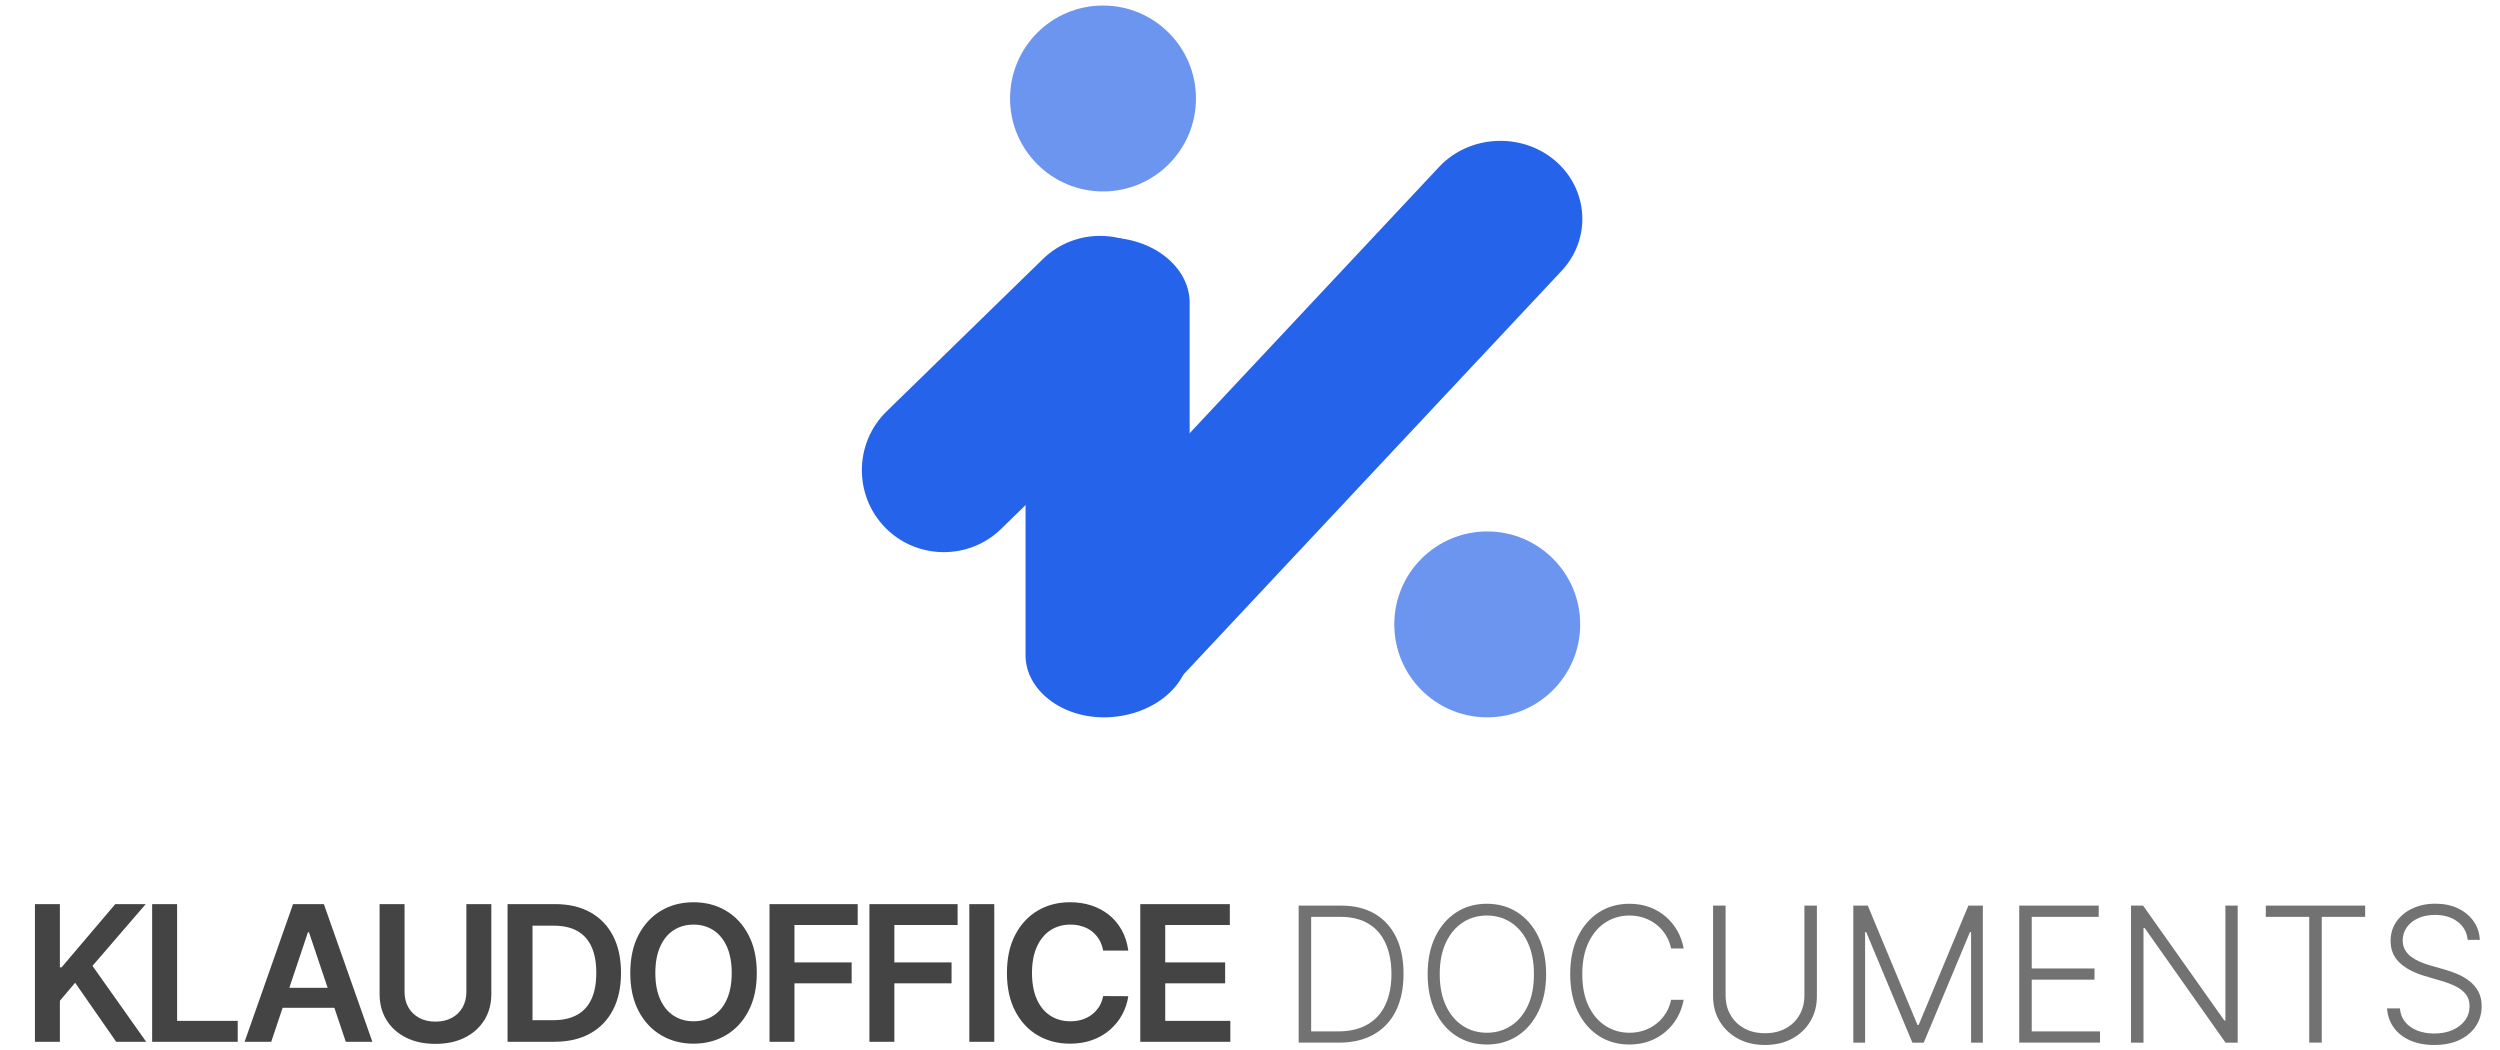 <?xml version="1.0" encoding="UTF-8"?>
<!DOCTYPE svg PUBLIC "-//W3C//DTD SVG 1.1//EN" "http://www.w3.org/Graphics/SVG/1.1/DTD/svg11.dtd">
<!-- Creator: CorelDRAW 2021.5 -->
<svg xmlns="http://www.w3.org/2000/svg" xml:space="preserve" width="1181px" height="496px" version="1.1" shape-rendering="geometricPrecision" text-rendering="geometricPrecision" image-rendering="optimizeQuality" fill-rule="evenodd" clip-rule="evenodd"
viewBox="0 0 1181 496.02"
 xmlns:xlink="http://www.w3.org/1999/xlink"
 xmlns:xodm="http://www.corel.com/coreldraw/odm/2003">
 <g id="Layer_x0020_1">
  <g id="_1814781352992">
   <path fill="#444444" fill-rule="nonzero" d="M16.48 492.16l0 -65.04 11.79 0 0 29.88 0.79 0 25.38 -29.88 14.38 0 -25.15 29.18 25.37 35.86 -14.17 0 -19.39 -27.89 -7.21 8.51 0 19.38 -11.79 0zm55.37 0l0 -65.04 11.79 0 0 55.16 28.64 0 0 9.88 -40.43 0zm56.26 0l-12.58 0 22.89 -65.04 14.55 0 22.92 65.04 -12.56 0 -17.38 -51.71 -0.51 0 -17.33 51.71zm0.42 -25.5l34.29 0 0 9.46 -34.29 0 0 -9.46zm91.77 -39.54l11.79 0 0 42.49c0,4.66 -1.1,8.76 -3.29,12.29 -2.2,3.53 -5.27,6.29 -9.23,8.28 -3.96,1.98 -8.58,2.96 -13.88,2.96 -5.32,0 -9.95,-0.98 -13.9,-2.96 -3.96,-1.99 -7.03,-4.75 -9.21,-8.28 -2.18,-3.53 -3.28,-7.63 -3.28,-12.29l0 -42.49 11.79 0 0 41.5c0,2.72 0.6,5.13 1.79,7.25 1.2,2.11 2.89,3.77 5.07,4.96 2.17,1.21 4.76,1.8 7.74,1.8 2.99,0 5.58,-0.59 7.77,-1.8 2.19,-1.19 3.88,-2.85 5.07,-4.96 1.17,-2.12 1.77,-4.53 1.77,-7.25l0 -41.5zm41.49 65.04l-22.04 0 0 -65.04 22.49 0c6.45,0 12.01,1.29 16.64,3.88 4.66,2.6 8.23,6.33 10.74,11.17 2.48,4.86 3.74,10.66 3.74,17.41 0,6.76 -1.26,12.59 -3.76,17.46 -2.52,4.86 -6.12,8.6 -10.84,11.21 -4.7,2.61 -10.37,3.91 -16.97,3.91zm-10.25 -10.2l9.68 0c4.53,0 8.31,-0.83 11.33,-2.49 3.04,-1.67 5.31,-4.16 6.83,-7.46 1.53,-3.31 2.29,-7.46 2.29,-12.43 0,-4.98 -0.76,-9.11 -2.29,-12.4 -1.52,-3.3 -3.77,-5.76 -6.74,-7.41 -2.98,-1.64 -6.66,-2.46 -11.07,-2.46l-10.03 0 0 44.65zm105.96 -22.32c0,7 -1.31,13.01 -3.94,17.98 -2.6,5 -6.17,8.81 -10.67,11.45 -4.48,2.65 -9.58,3.98 -15.27,3.98 -5.71,0 -10.79,-1.34 -15.3,-3.99 -4.5,-2.66 -8.06,-6.47 -10.67,-11.46 -2.62,-4.98 -3.92,-10.97 -3.92,-17.96 0,-7.01 1.3,-13 3.92,-17.99 2.61,-4.98 6.17,-8.8 10.67,-11.45 4.51,-2.65 9.59,-3.96 15.3,-3.96 5.69,0 10.79,1.31 15.27,3.96 4.5,2.65 8.07,6.47 10.67,11.45 2.63,4.99 3.94,10.98 3.94,17.99zm-11.85 0c0,-4.94 -0.78,-9.1 -2.31,-12.49 -1.54,-3.4 -3.65,-5.98 -6.37,-7.72 -2.71,-1.75 -5.82,-2.63 -9.35,-2.63 -3.55,0 -6.67,0.88 -9.38,2.63 -2.71,1.74 -4.83,4.32 -6.36,7.72 -1.54,3.39 -2.31,7.55 -2.31,12.49 0,4.93 0.77,9.1 2.31,12.5 1.53,3.4 3.65,5.96 6.36,7.7 2.71,1.76 5.83,2.63 9.38,2.63 3.53,0 6.64,-0.87 9.35,-2.63 2.72,-1.74 4.83,-4.3 6.37,-7.7 1.53,-3.4 2.31,-7.57 2.31,-12.5zm17.85 32.52l0 -65.04 41.67 0 0 9.88 -29.88 0 0 17.66 27.02 0 0 9.87 -27.02 0 0 27.63 -11.79 0zm47.2 0l0 -65.04 41.67 0 0 9.88 -29.88 0 0 17.66 27.02 0 0 9.87 -27.02 0 0 27.63 -11.79 0zm58.99 -65.04l0 65.04 -11.79 0 0 -65.04 11.79 0zm63.31 21.95l-11.88 0c-0.35,-1.95 -0.97,-3.68 -1.88,-5.2 -0.91,-1.51 -2.04,-2.8 -3.4,-3.86 -1.36,-1.06 -2.89,-1.85 -4.62,-2.39 -1.73,-0.55 -3.57,-0.82 -5.57,-0.82 -3.53,0 -6.66,0.88 -9.41,2.66 -2.72,1.77 -4.86,4.35 -6.4,7.75 -1.55,3.39 -2.33,7.54 -2.33,12.43 0,4.97 0.79,9.16 2.34,12.56 1.55,3.4 3.7,5.96 6.41,7.68 2.73,1.72 5.84,2.59 9.36,2.59 1.95,0 3.77,-0.25 5.47,-0.77 1.71,-0.53 3.25,-1.29 4.6,-2.32 1.37,-1.01 2.52,-2.26 3.48,-3.74 0.93,-1.47 1.58,-3.17 1.95,-5.08l11.88 0.06c-0.45,3.1 -1.42,5.99 -2.88,8.7 -1.47,2.72 -3.4,5.1 -5.77,7.17 -2.37,2.06 -5.14,3.67 -8.32,4.83 -3.17,1.15 -6.7,1.73 -10.58,1.73 -5.7,0 -10.82,-1.33 -15.3,-3.98 -4.49,-2.64 -8.02,-6.47 -10.6,-11.46 -2.59,-4.99 -3.88,-10.98 -3.88,-17.97 0,-7.01 1.3,-13 3.91,-17.99 2.59,-4.98 6.14,-8.8 10.63,-11.45 4.5,-2.65 9.57,-3.96 15.24,-3.96 3.62,0 6.99,0.5 10.11,1.52 3.11,1.01 5.88,2.5 8.32,4.45 2.42,1.97 4.44,4.35 6.02,7.19 1.58,2.83 2.61,6.05 3.1,9.67zm5.66 43.09l0 -65.04 42.31 0 0 9.88 -30.52 0 0 17.66 28.31 0 0 9.87 -28.31 0 0 17.75 30.76 0 0 9.88 -42.55 0z"/>
   <path fill="#727272" fill-rule="nonzero" d="M632.44 492.56l-18.95 0 0 -64.73 20.1 0c6.17,0 11.45,1.29 15.84,3.85 4.39,2.58 7.76,6.26 10.1,11.07 2.34,4.8 3.5,10.56 3.5,17.29 0,6.78 -1.19,12.6 -3.57,17.46 -2.41,4.85 -5.88,8.58 -10.45,11.17 -4.55,2.6 -10.08,3.89 -16.57,3.89zm-13.05 -5.31l12.71 0c5.56,0 10.21,-1.1 13.96,-3.29 3.75,-2.18 6.57,-5.31 8.44,-9.38 1.88,-4.06 2.82,-8.91 2.82,-14.54 -0.03,-5.59 -0.95,-10.39 -2.78,-14.41 -1.8,-4.02 -4.5,-7.11 -8.08,-9.26 -3.57,-2.15 -7.98,-3.23 -13.23,-3.23l-13.84 0 0 54.11zm111 -27.06c0,6.75 -1.2,12.61 -3.61,17.6 -2.4,4.98 -5.71,8.84 -9.9,11.57 -4.2,2.72 -9.04,4.09 -14.5,4.09 -5.46,0 -10.28,-1.37 -14.49,-4.09 -4.2,-2.73 -7.49,-6.59 -9.89,-11.57 -2.39,-4.99 -3.58,-10.85 -3.58,-17.6 0,-6.73 1.19,-12.61 3.58,-17.59 2.4,-4.97 5.69,-8.83 9.91,-11.56 4.21,-2.72 9.04,-4.09 14.47,-4.09 5.46,0 10.3,1.37 14.5,4.09 4.19,2.73 7.5,6.59 9.9,11.56 2.41,4.98 3.61,10.86 3.61,17.59zm-5.76 0c0,-5.78 -0.96,-10.75 -2.9,-14.89 -1.93,-4.15 -4.59,-7.31 -7.94,-9.51 -3.35,-2.18 -7.15,-3.28 -11.41,-3.28 -4.22,0 -8.02,1.1 -11.37,3.28 -3.36,2.2 -6,5.36 -7.96,9.48 -1.94,4.14 -2.92,9.11 -2.92,14.92 0,5.8 0.98,10.76 2.91,14.9 1.94,4.12 4.58,7.29 7.94,9.49 3.35,2.2 7.15,3.31 11.4,3.31 4.26,0 8.07,-1.1 11.42,-3.3 3.37,-2.19 6.03,-5.35 7.96,-9.49 1.94,-4.14 2.9,-9.11 2.87,-14.91zm70.73 -12.13l-5.93 0c-0.45,-2.21 -1.25,-4.26 -2.39,-6.14 -1.16,-1.9 -2.6,-3.55 -4.32,-4.96 -1.73,-1.41 -3.69,-2.5 -5.87,-3.27 -2.2,-0.79 -4.57,-1.18 -7.12,-1.18 -4.08,0 -7.81,1.06 -11.17,3.19 -3.37,2.12 -6.05,5.25 -8.06,9.38 -2.01,4.11 -3.02,9.15 -3.02,15.11 0,6.01 1.01,11.07 3.02,15.18 2.01,4.11 4.69,7.22 8.06,9.33 3.36,2.12 7.09,3.19 11.17,3.19 2.55,0 4.92,-0.4 7.12,-1.18 2.18,-0.78 4.14,-1.86 5.87,-3.27 1.72,-1.4 3.16,-3.04 4.32,-4.94 1.14,-1.9 1.94,-3.95 2.39,-6.17l5.93 0c-0.52,2.98 -1.51,5.74 -2.95,8.3 -1.44,2.55 -3.28,4.8 -5.5,6.71 -2.23,1.93 -4.78,3.42 -7.66,4.49 -2.89,1.07 -6.07,1.62 -9.52,1.62 -5.43,0 -10.27,-1.37 -14.48,-4.09 -4.21,-2.73 -7.51,-6.59 -9.91,-11.56 -2.39,-4.97 -3.57,-10.84 -3.57,-17.61 0,-6.76 1.18,-12.62 3.57,-17.6 2.4,-4.97 5.7,-8.82 9.91,-11.55 4.21,-2.72 9.05,-4.09 14.48,-4.09 3.45,0 6.63,0.54 9.52,1.59 2.88,1.07 5.43,2.56 7.66,4.49 2.22,1.93 4.06,4.17 5.5,6.72 1.44,2.55 2.43,5.31 2.95,8.31zm57.05 -20.23l5.9 0 0 42.86c0,4.4 -1.02,8.34 -3.08,11.8 -2.08,3.47 -4.94,6.2 -8.62,8.19 -3.68,1.98 -7.95,2.99 -12.82,2.99 -4.85,0 -9.1,-1.01 -12.8,-3.01 -3.69,-2 -6.55,-4.73 -8.63,-8.19 -2.06,-3.45 -3.09,-7.38 -3.09,-11.78l0 -42.86 5.91 0 0 42.45c0,3.43 0.77,6.5 2.31,9.18 1.53,2.69 3.7,4.79 6.48,6.34 2.81,1.54 6.07,2.31 9.82,2.31 3.76,0 7.03,-0.77 9.84,-2.31 2.8,-1.55 4.95,-3.65 6.48,-6.34 1.53,-2.68 2.3,-5.75 2.3,-9.18l0 -42.45zm23.11 0l6.83 0 23.48 56.38 0.56 0 23.48 -56.38 6.84 0 0 64.73 -5.56 0 0 -52.24 -0.52 0 -21.84 52.24 -5.37 0 -21.83 -52.24 -0.51 0 0 52.24 -5.56 0 0 -64.73zm78.38 64.73l0 -64.73 37.55 0 0 5.31 -31.64 0 0 24.37 29.65 0 0 5.31 -29.65 0 0 24.43 32.26 0 0 5.31 -38.17 0zm103.21 -64.73l0 64.73 -5.75 0 -38.24 -54.2 -0.51 0 0 54.2 -5.9 0 0 -64.73 5.71 0 38.37 54.27 0.51 0 0 -54.27 5.81 0zm13.28 5.31l0 -5.31 46.93 0 0 5.31 -20.5 0 0 59.42 -5.92 0 0 -59.42 -20.51 0zm95.36 10.87c-0.35,-3.61 -1.95,-6.47 -4.77,-8.59 -2.82,-2.13 -6.38,-3.19 -10.65,-3.19 -3.01,0 -5.67,0.51 -7.95,1.54 -2.29,1.04 -4.08,2.47 -5.37,4.29 -1.29,1.83 -1.95,3.89 -1.95,6.2 0,1.71 0.37,3.21 1.12,4.5 0.72,1.27 1.72,2.38 2.98,3.3 1.24,0.91 2.64,1.7 4.17,2.35 1.52,0.65 3.07,1.2 4.62,1.64l6.84 1.96c2.06,0.58 4.13,1.31 6.19,2.18 2.06,0.89 3.96,2 5.68,3.34 1.71,1.34 3.09,2.97 4.14,4.9 1.04,1.92 1.56,4.24 1.56,6.94 0,3.45 -0.89,6.55 -2.69,9.31 -1.79,2.78 -4.36,4.96 -7.71,6.57 -3.36,1.61 -7.36,2.42 -12.05,2.42 -4.39,0 -8.22,-0.74 -11.46,-2.21 -3.25,-1.45 -5.8,-3.48 -7.66,-6.08 -1.85,-2.58 -2.89,-5.59 -3.13,-9l6.08 0c0.21,2.55 1.06,4.71 2.52,6.48 1.47,1.76 3.4,3.11 5.76,4.03 2.36,0.91 4.98,1.37 7.89,1.37 3.24,0 6.1,-0.54 8.62,-1.63 2.52,-1.09 4.5,-2.6 5.95,-4.54 1.44,-1.96 2.16,-4.23 2.16,-6.83 0,-2.18 -0.57,-4.02 -1.72,-5.5 -1.12,-1.48 -2.71,-2.74 -4.74,-3.75 -2.03,-1.01 -4.39,-1.9 -7.06,-2.69l-7.75 -2.27c-5.08,-1.52 -9.02,-3.62 -11.82,-6.29 -2.8,-2.68 -4.21,-6.09 -4.21,-10.25 0,-3.47 0.93,-6.52 2.8,-9.18 1.87,-2.64 4.39,-4.7 7.58,-6.18 3.19,-1.49 6.78,-2.23 10.77,-2.23 4.02,0 7.58,0.73 10.68,2.21 3.1,1.47 5.56,3.5 7.37,6.08 1.83,2.58 2.81,5.52 2.94,8.8l-5.73 0z"/>
   <g>
    <path fill="#6B95EF" d="M746.49 294.97c0,-24.25 -19.66,-43.91 -43.92,-43.91 -24.25,0 -43.91,19.66 -43.91,43.91 0,24.25 19.66,43.91 43.91,43.91 24.26,0 43.92,-19.66 43.92,-43.91z"/>
    <path fill="#2563EB" d="M734.58 75.85l0 0c15.91,13.5 17.33,36.94 3.14,52.09l-185 197.49c-14.19,15.15 -38.82,16.49 -54.73,2.99l0 0c-15.92,-13.5 -17.33,-36.94 -3.15,-52.08l185.01 -197.5c14.19,-15.14 38.81,-16.49 54.73,-2.99z"/>
    <path fill="#2563EB" d="M523.22 112.24l0 0c21.32,0 38.77,13.86 38.77,30.79l0 163.58c0,17.75 -18.28,32.27 -40.62,32.27l0 0c-20.3,0 -36.91,-13.19 -36.91,-29.32l0 -166.53c0,-16.93 17.44,-30.79 38.76,-30.79z"/>
    <path fill="#6B95EF" d="M564.97 46.52c0,-24.25 -19.66,-43.91 -43.91,-43.91 -24.26,0 -43.92,19.66 -43.92,43.91 0,24.25 19.66,43.92 43.92,43.92 24.25,0 43.91,-19.67 43.91,-43.92z"/>
    <path fill="#2563EB" d="M547.44 123.1l0.01 0c14.88,15.26 14.56,39.93 -0.7,54.81l-73.83 71.97c-15.27,14.89 -39.94,14.57 -54.82,-0.7l0 0c-14.88,-15.26 -14.57,-39.93 0.7,-54.81l73.83 -71.97c15.26,-14.89 39.93,-14.57 54.81,0.7z"/>
   </g>
  </g>
 </g>
</svg>

